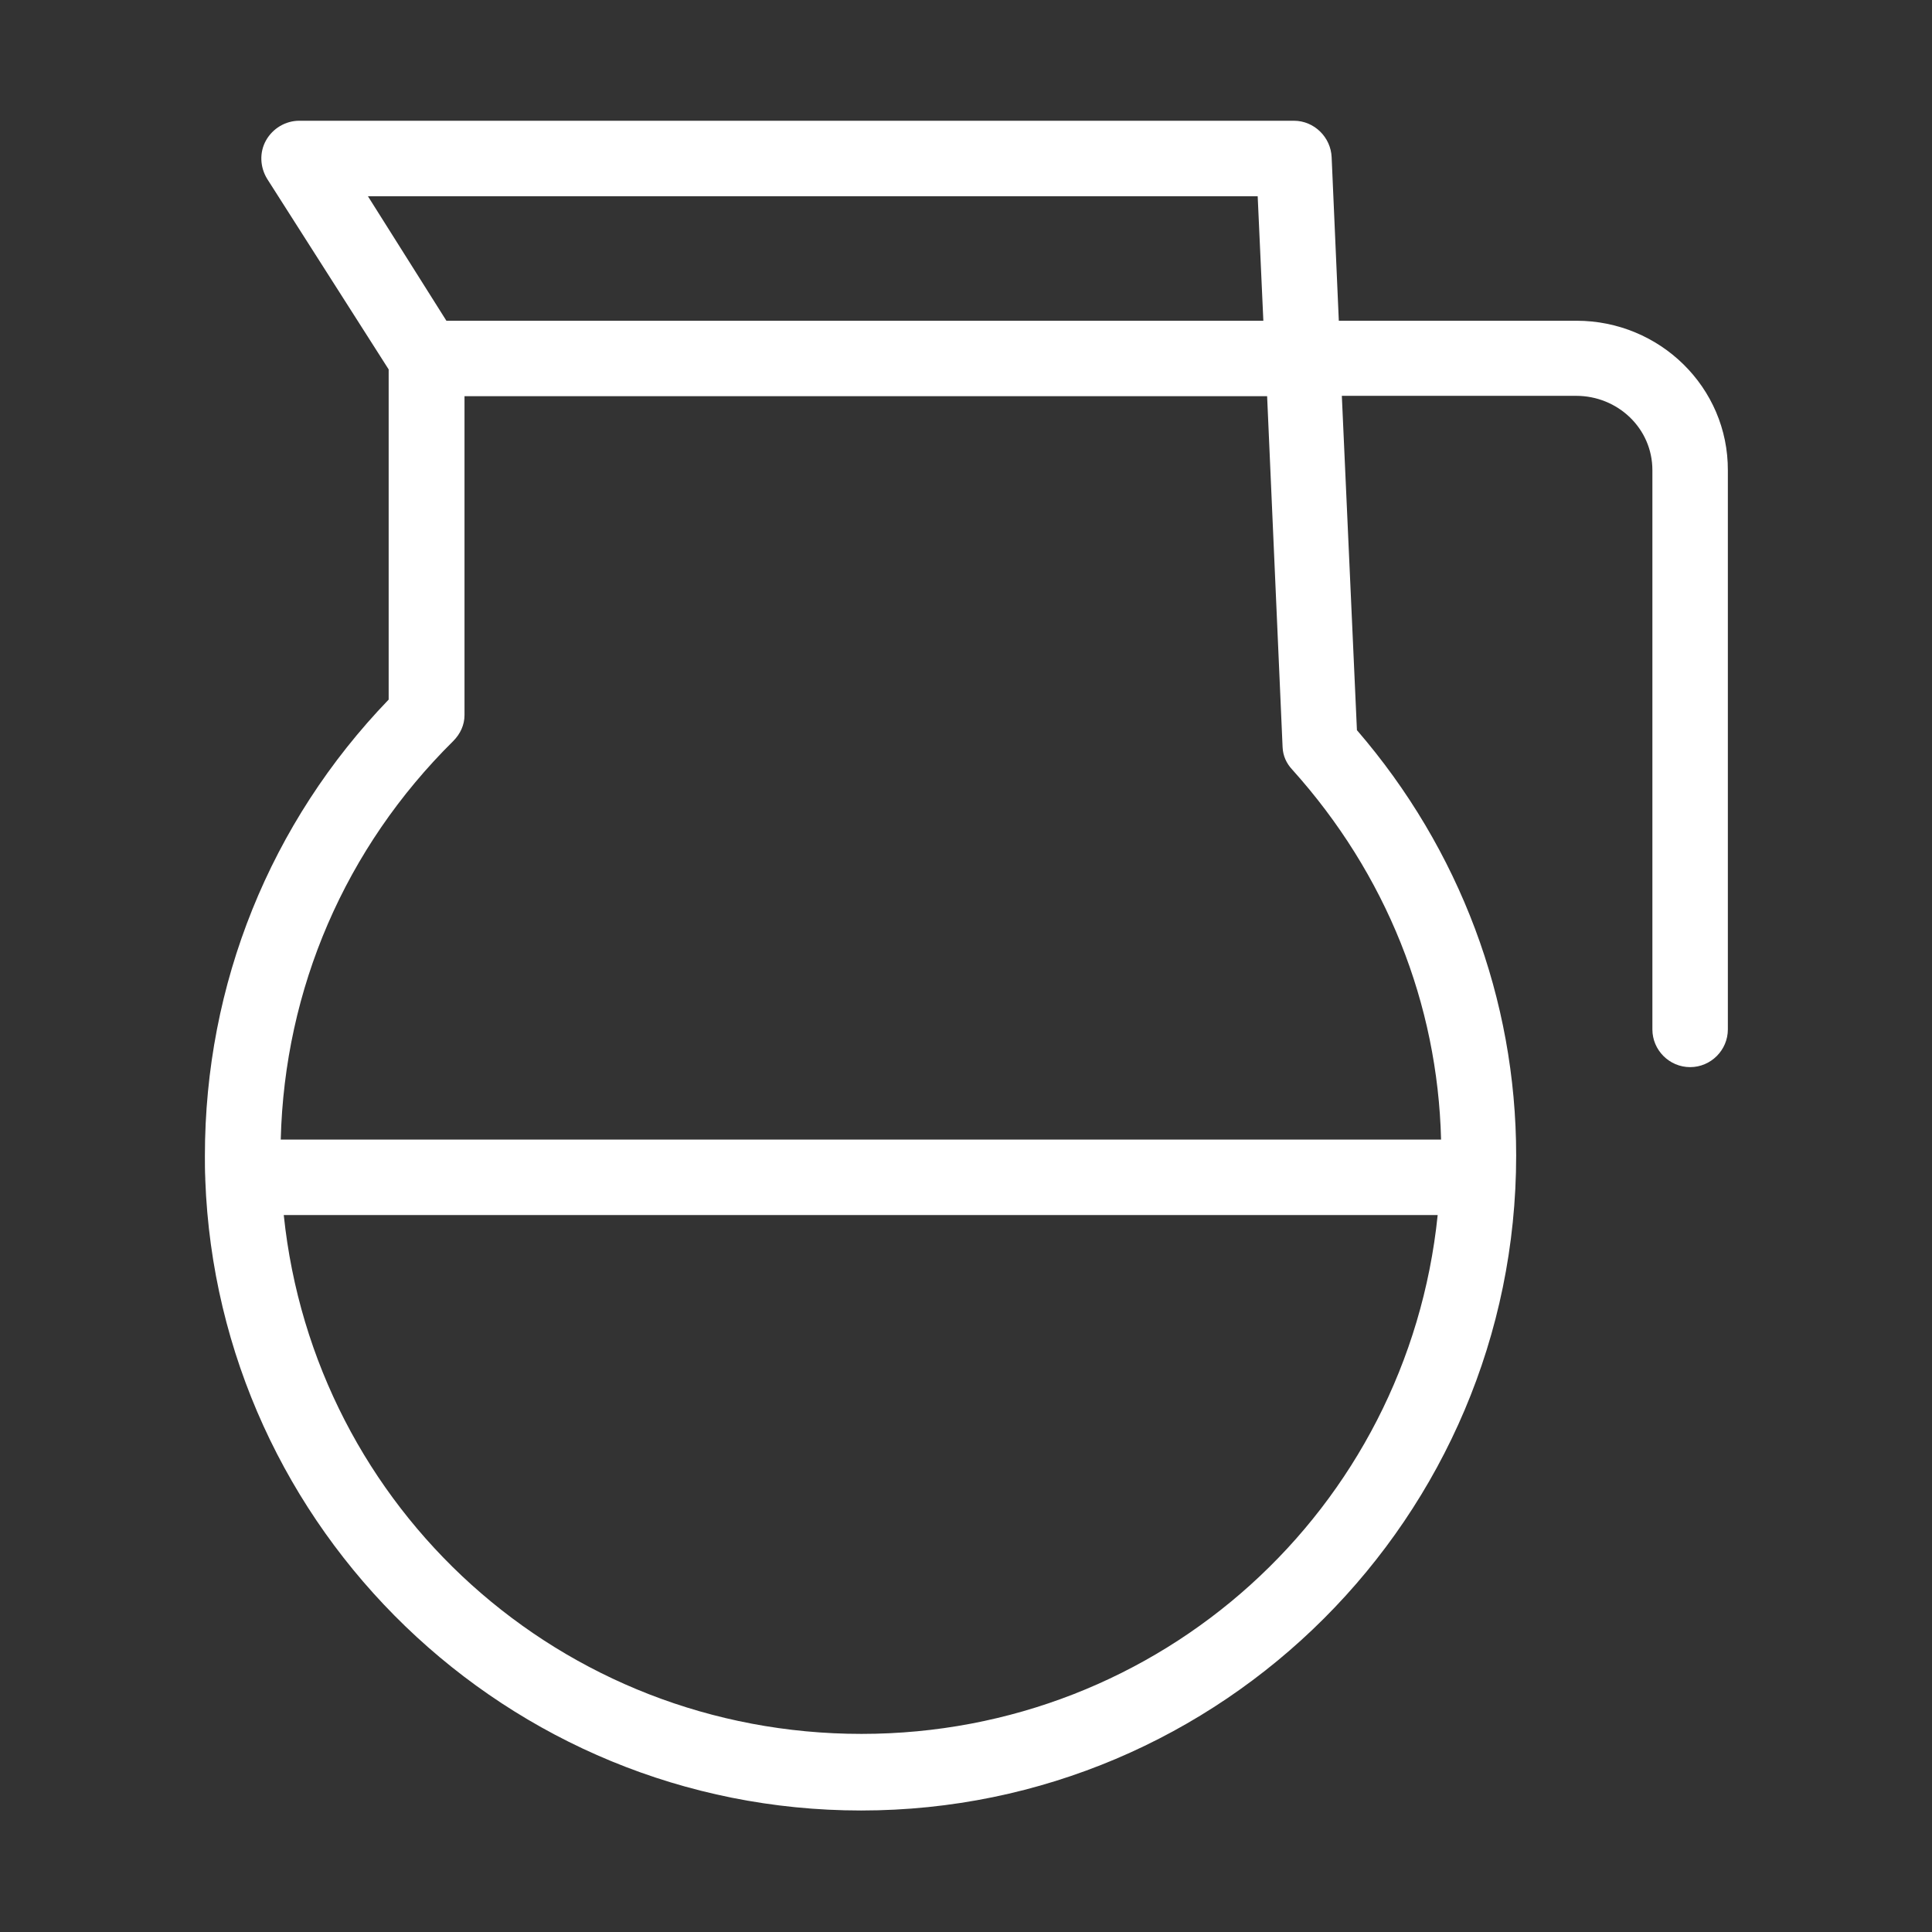 <svg height='100px' width='100px'  fill="#FFFFFF" xmlns="http://www.w3.org/2000/svg" xmlns:xlink="http://www.w3.org/1999/xlink" version="1.1" x="0px" y="0px" viewBox="0 0 512 512" style="enable-background:new 0 0 512 512;" xml:space="preserve"><rect x="0" y="0" width="512" height="512" fill="#333333" stroke="none"/><g><path d="M417.8,85h-63l-1.9-43.3c-0.2-5.3-4.6-9.7-10-9.7H79.3c-3.6,0-7,2-8.8,5.2s-1.6,7.1,0.3,10.2L103,97.9   v87.5C71.6,218,54.3,260.8,54.3,306.3c0,2,0,4,0.1,6l0,0c0,0.1,0,0.2,0,0.3c3.4,92.8,80.1,167.2,173.8,167.2   c95.7,0,173.6-77.9,173.6-173.6c0-41.4-15-81.2-42.2-112.7l-4-88.6h62.1c11,0,20.2,8.6,20.2,19.7v148.2c0,5.5,4.5,10,10,10   s10-4.5,10-10V124.7C458,102.6,439.8,85,417.8,85z M97.5,52h235.8l1.5,33H118.3L97.5,52z M228.3,459.5   c-79.5,0-145-59.5-153.1-137.5H381C373,400,307.6,459.5,228.3,459.5z M339.9,198c0.1,2.3,1,4.3,2.6,6c24.9,27.7,38.5,62,39.4,98   H74.4c1-40,17.1-77.3,45.7-105.6c1.9-1.9,3-4.3,3-6.9V105h212.7L339.9,198z"></path></g></svg>
